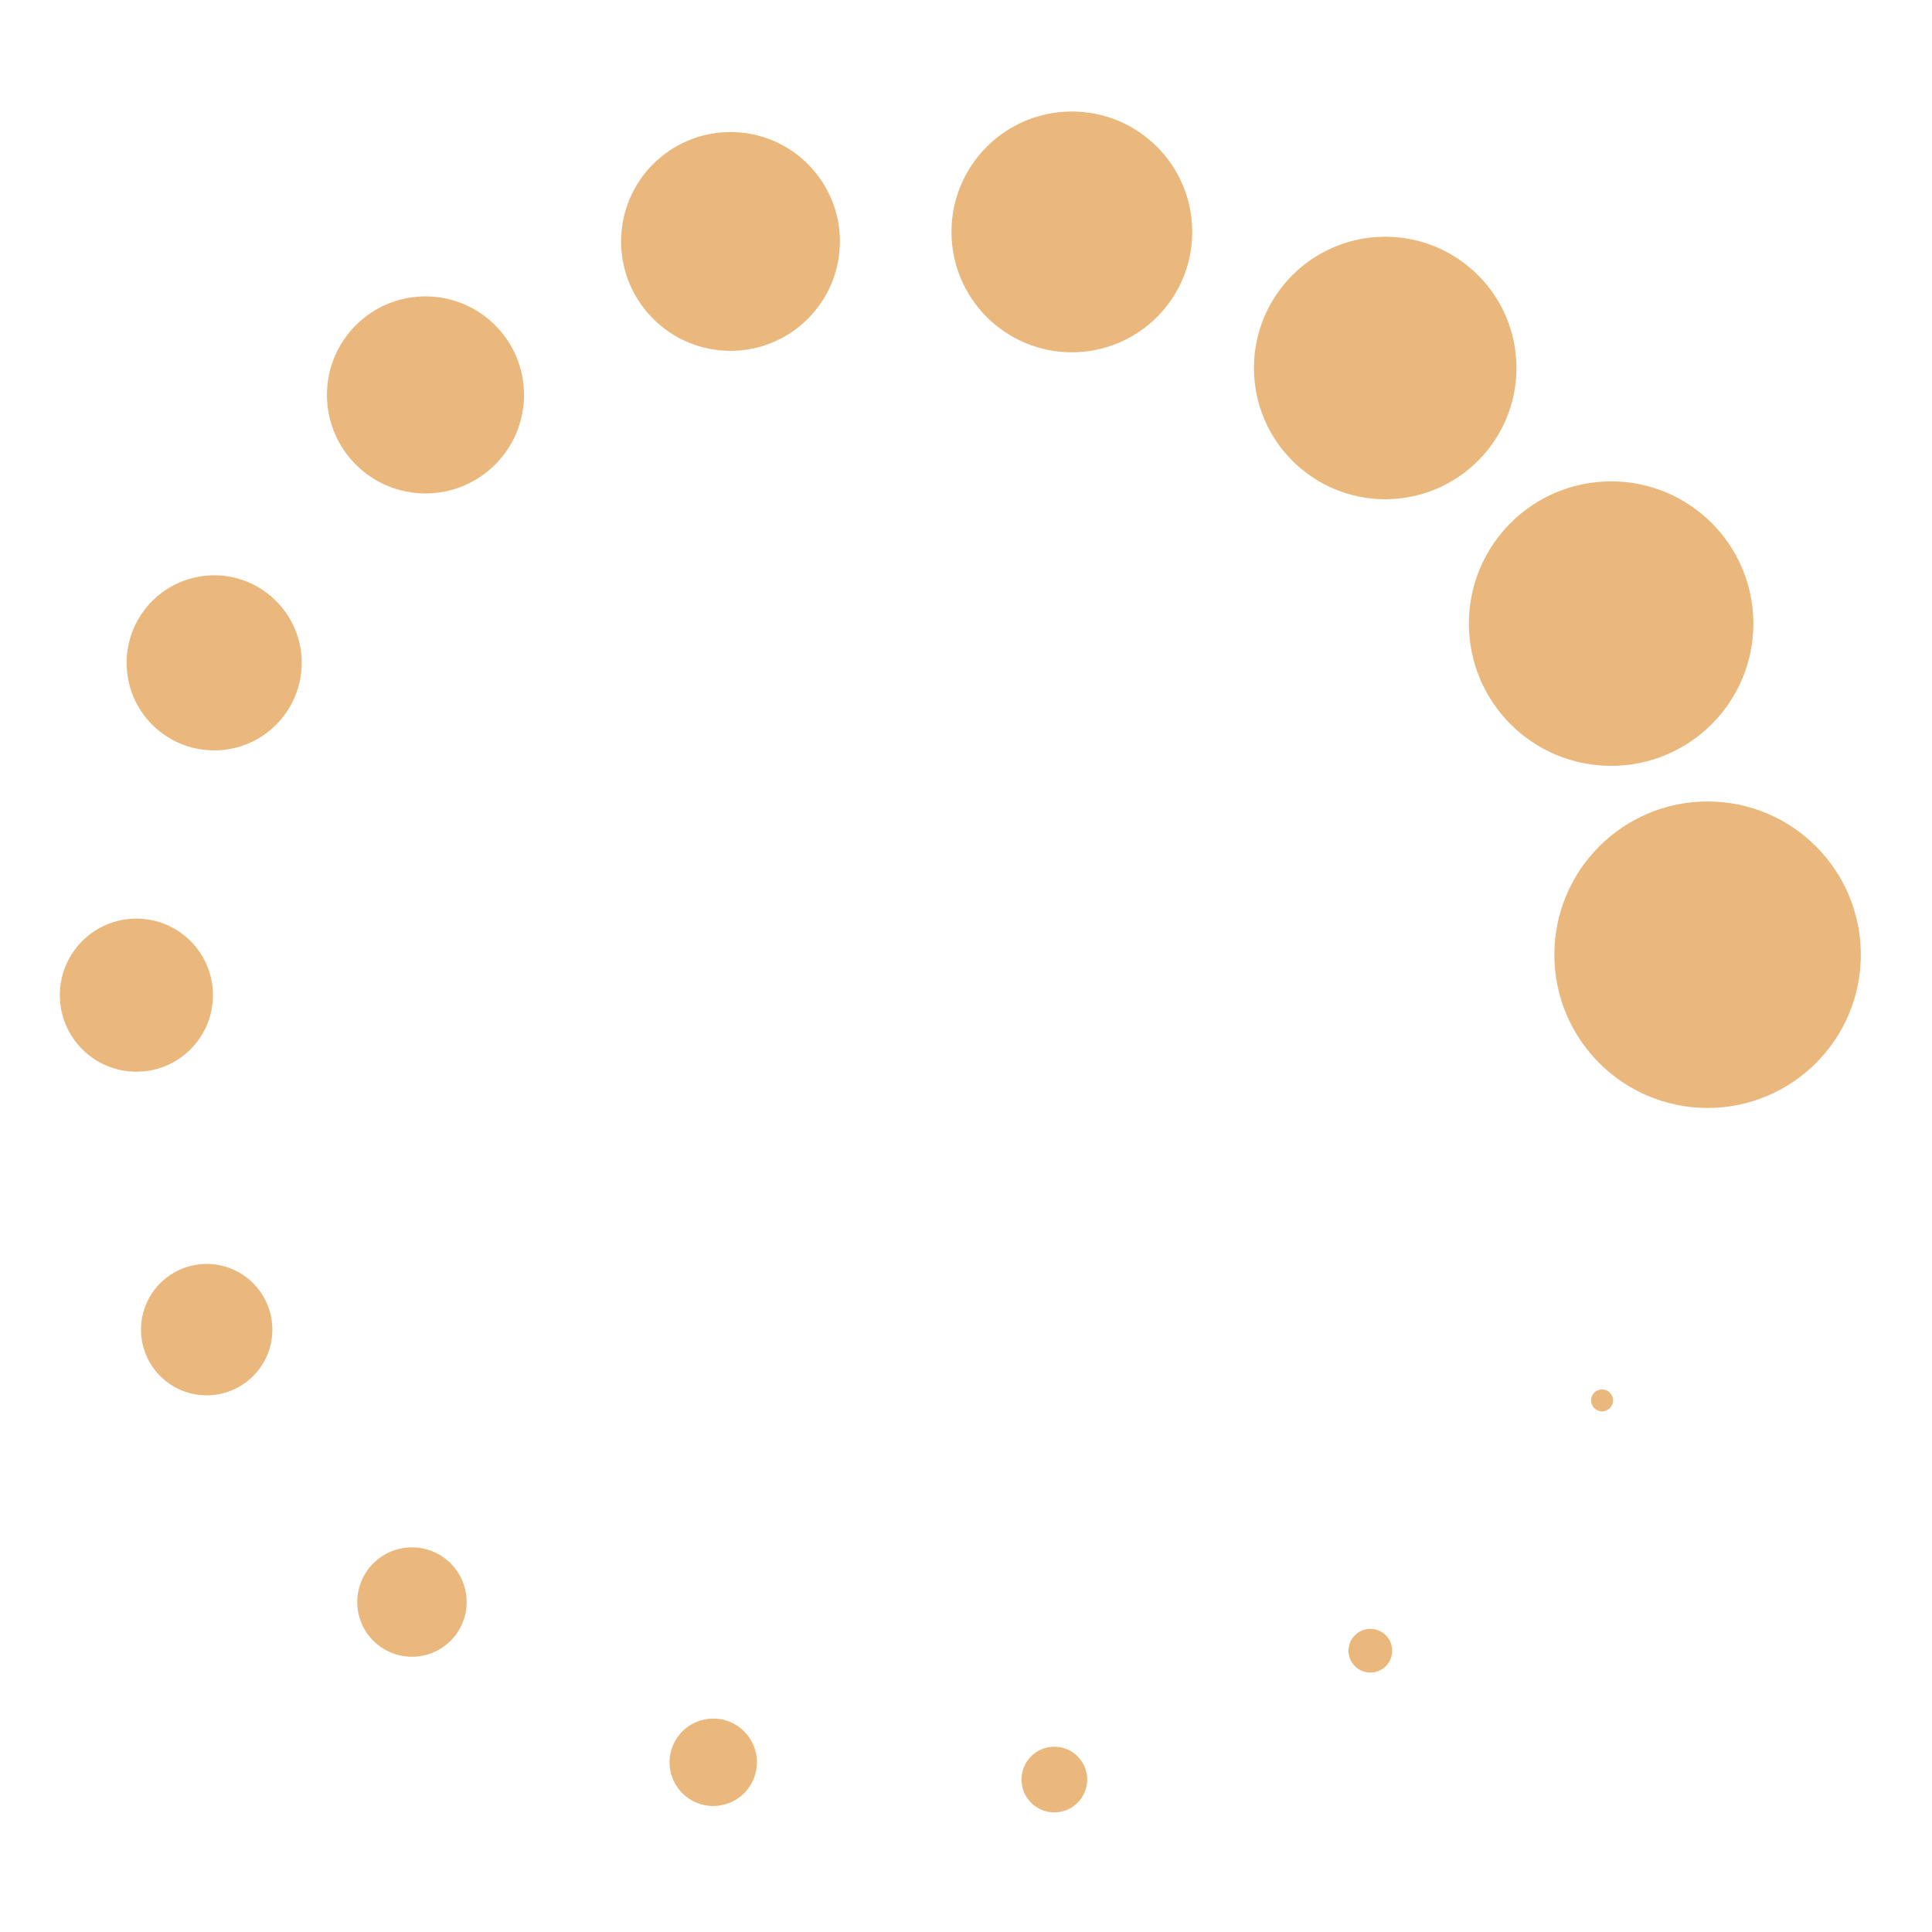 <?xml version="1.0" standalone="no"?><!DOCTYPE svg PUBLIC "-//W3C//DTD SVG 1.1//EN" "http://www.w3.org/Graphics/SVG/1.1/DTD/svg11.dtd"><svg t="1491387836798" class="icon" style="" viewBox="0 0 1024 1024" version="1.1" xmlns="http://www.w3.org/2000/svg" p-id="2966" xmlns:xlink="http://www.w3.org/1999/xlink" width="200" height="200"><defs><style type="text/css"></style></defs><path d="M843.307 742.24c0 3.217 2.607 5.824 5.824 5.824s5.824-2.607 5.824-5.824c0 0 0 0 0 0 0-3.217-2.607-5.824-5.824-5.824-3.217 0-5.824 2.607-5.824 5.824 0 0 0 0 0 0zM714.731 874.912c0 0 0 0 0 0 0 6.398 5.186 11.584 11.584 11.584 6.398 0 11.584-5.186 11.584-11.584 0 0 0 0 0 0 0 0 0 0 0 0 0-6.398-5.186-11.584-11.584-11.584-6.398 0-11.584 5.186-11.584 11.584s0 0 0 0zM541.419 943.2c0 9.614 7.794 17.408 17.408 17.408s17.408-7.794 17.408-17.408c0-9.614-7.794-17.408-17.408-17.408-9.614 0-17.408 7.794-17.408 17.408zM354.859 934.048c0 0 0 0 0 0 0 12.795 10.373 23.168 23.168 23.168 12.795 0 23.168-10.373 23.168-23.168 0 0 0 0 0 0 0 0 0 0 0 0 0-12.795-10.373-23.168-23.168-23.168-12.795 0-23.168 10.373-23.168 23.168s0 0 0 0zM189.355 849.12c0 16.012 12.98 28.992 28.992 28.992s28.992-12.98 28.992-28.992c0 0 0 0 0 0 0-16.012-12.98-28.992-28.992-28.992-16.012 0-28.992 12.98-28.992 28.992 0 0 0 0 0 0zM74.731 704.736c0 19.228 15.588 34.816 34.816 34.816s34.816-15.588 34.816-34.816c0-19.228-15.588-34.816-34.816-34.816-19.228 0-34.816 15.588-34.816 34.816zM31.723 527.456c0 22.41 18.166 40.576 40.576 40.576s40.576-18.166 40.576-40.576c0-22.41-18.166-40.576-40.576-40.576-22.41 0-40.576 18.166-40.576 40.576zM67.115 351.328c0 25.626 20.774 46.4 46.4 46.4s46.4-20.774 46.4-46.4c0-25.626-20.774-46.4-46.4-46.4-25.626 0-46.4 20.774-46.4 46.4zM173.291 209.312c0 28.843 23.381 52.224 52.224 52.224s52.224-23.381 52.224-52.224c0 0 0 0 0 0 0-28.843-23.381-52.224-52.224-52.224-28.843 0-52.224 23.381-52.224 52.224 0 0 0 0 0 0zM329.195 127.968c0 32.024 25.96 57.984 57.984 57.984s57.984-25.96 57.984-57.984c0-32.024-25.96-57.984-57.984-57.984-32.024 0-57.984 25.96-57.984 57.984zM504.299 122.912c0 35.24 28.568 63.808 63.808 63.808s63.808-28.568 63.808-63.808c0 0 0 0 0 0 0-35.24-28.568-63.808-63.808-63.808-35.24 0-63.808 28.568-63.808 63.808 0 0 0 0 0 0zM664.619 195.040c0 38.421 31.147 69.568 69.568 69.568s69.568-31.147 69.568-69.568c0-38.421-31.147-69.568-69.568-69.568-38.421 0-69.568 31.147-69.568 69.568zM778.539 330.528c0 41.638 33.754 75.392 75.392 75.392s75.392-33.754 75.392-75.392c0-41.638-33.754-75.392-75.392-75.392-41.638 0-75.392 33.754-75.392 75.392zM823.851 506.016c0 44.854 36.362 81.216 81.216 81.216s81.216-36.362 81.216-81.216c0-44.854-36.362-81.216-81.216-81.216-44.854 0-81.216 36.362-81.216 81.216z" p-id="2967" fill="#eab87d"></path></svg>
